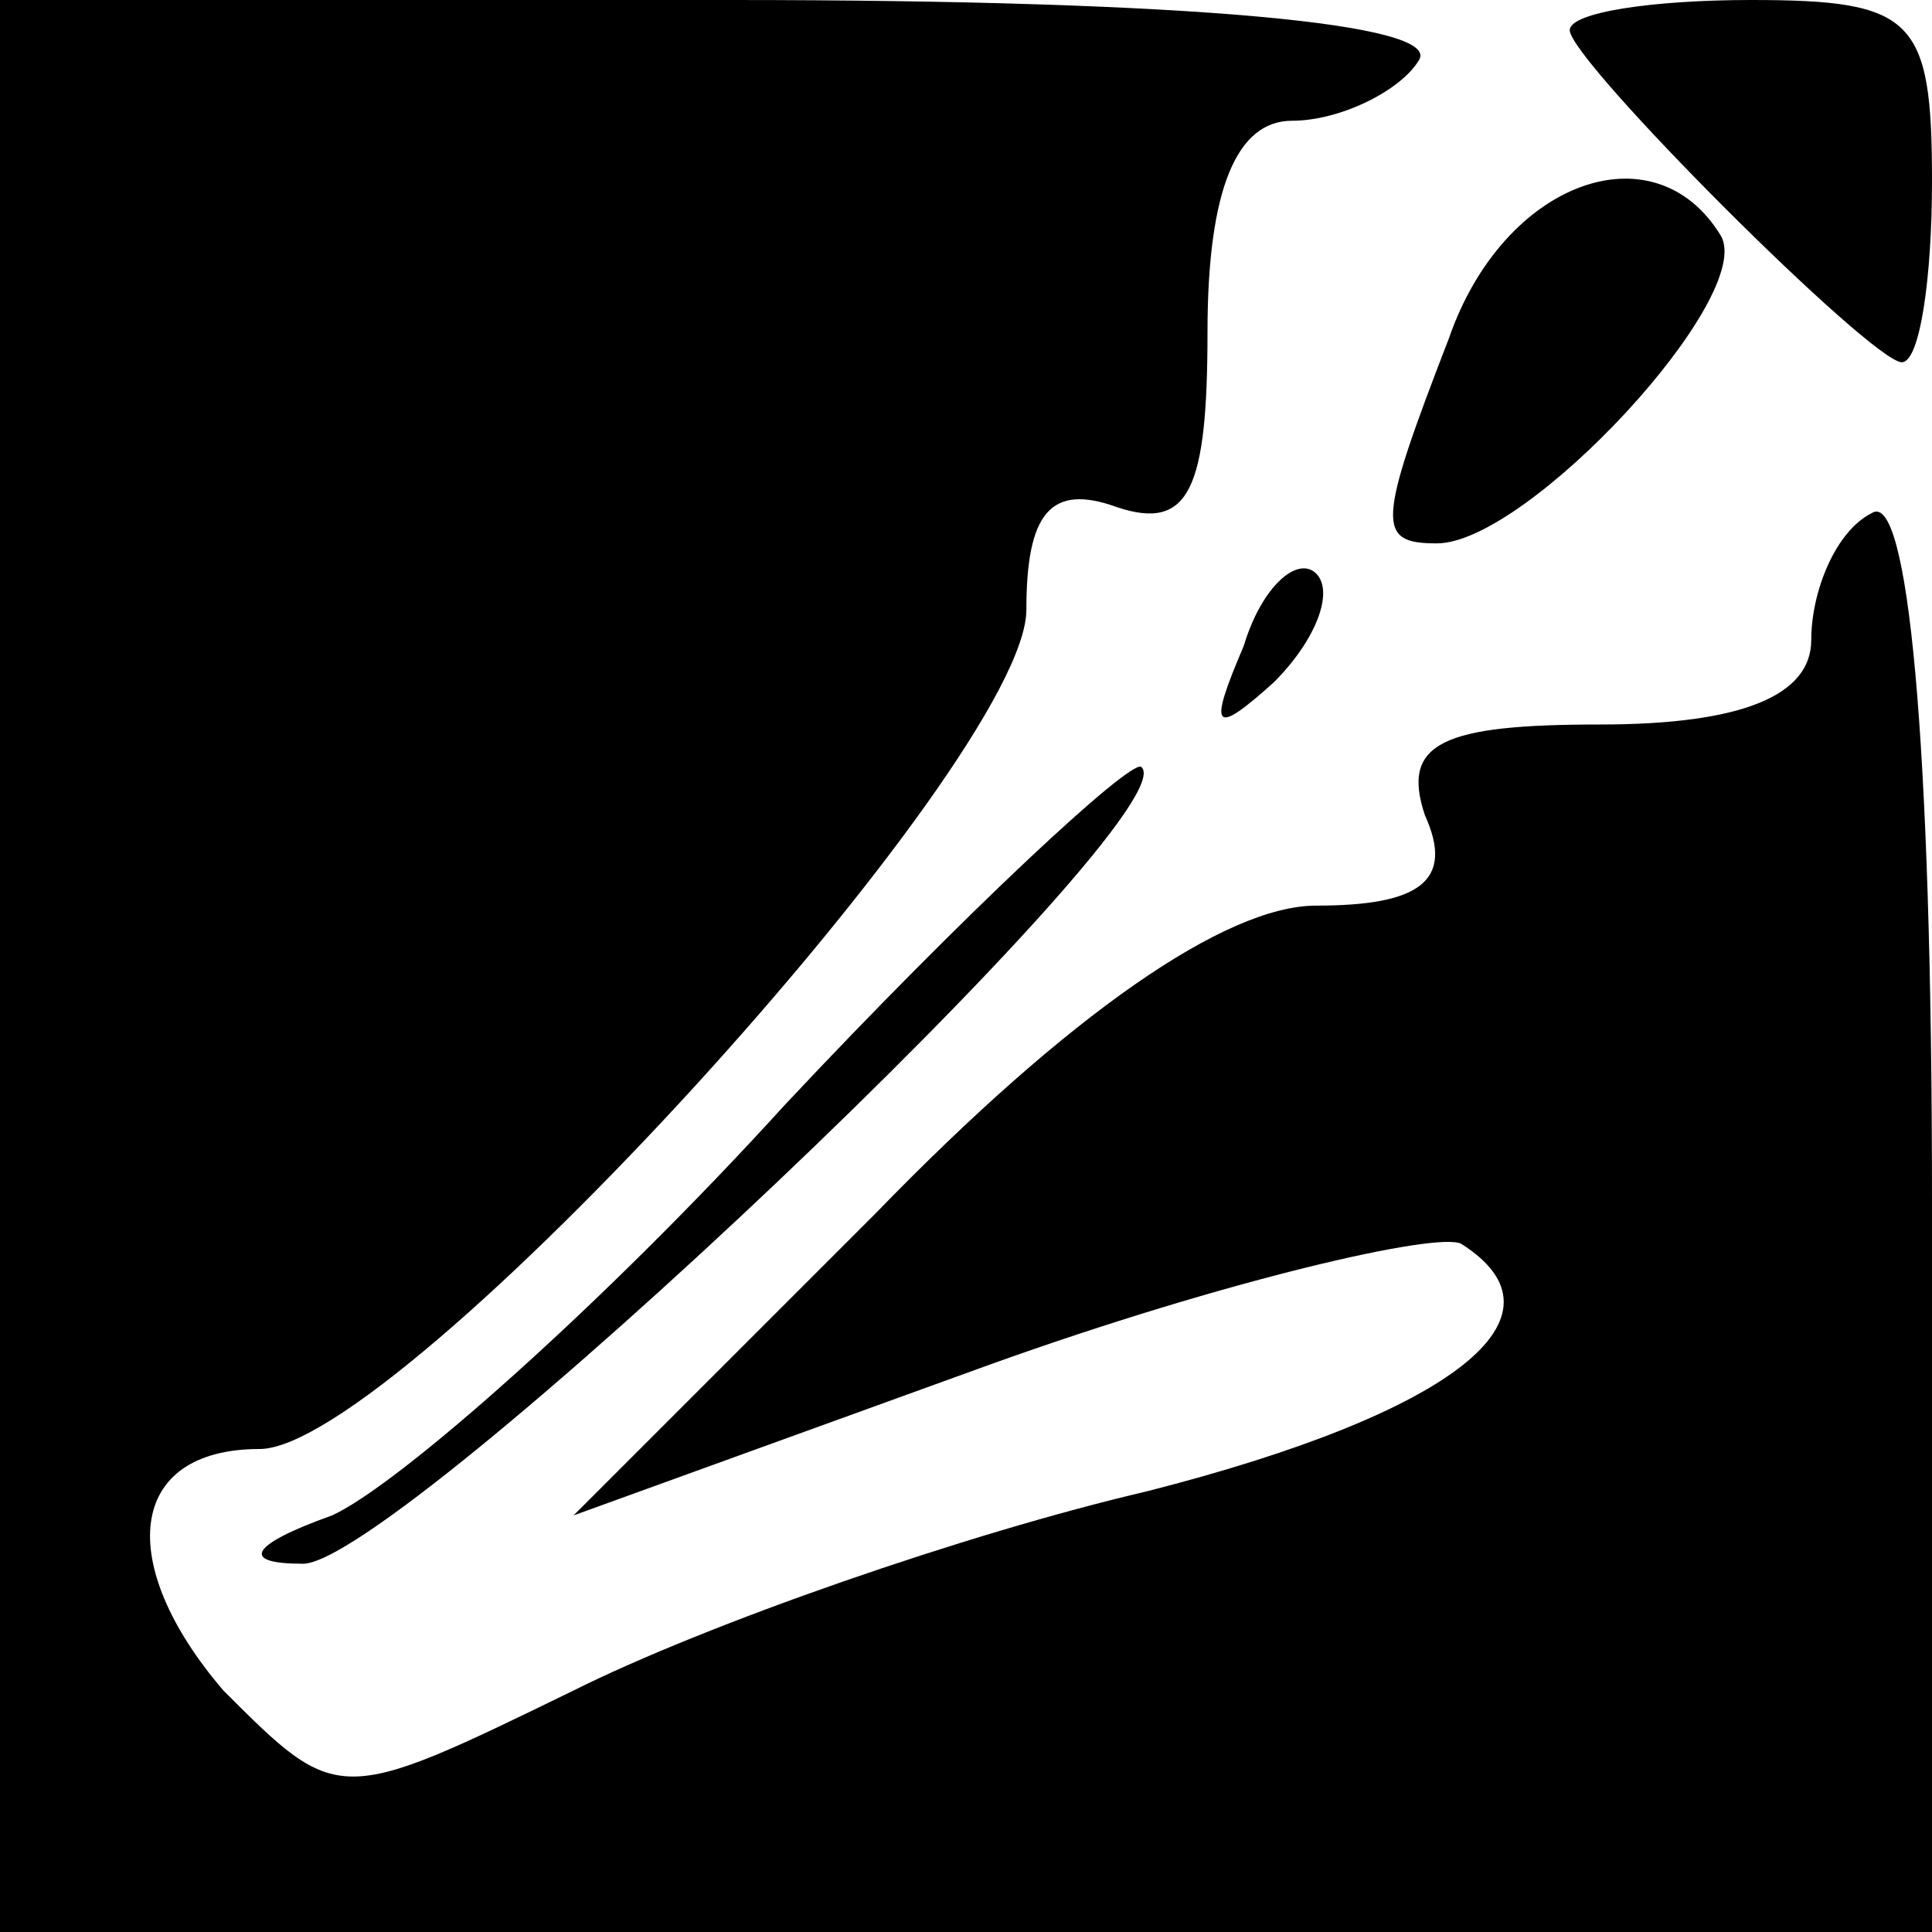 <?xml version="1.0" standalone="no"?>
<!DOCTYPE svg PUBLIC "-//W3C//DTD SVG 20010904//EN"
 "http://www.w3.org/TR/2001/REC-SVG-20010904/DTD/svg10.dtd">
<svg version="1.0" xmlns="http://www.w3.org/2000/svg"
 width="32pt" height="32pt" viewBox="0 0 32 32"
 preserveAspectRatio="xMidYMid meet">
<g transform="translate(0,32) scale(0.1,-0.1)"
fill="#000000" stroke="none">
<path fill="#000000" stroke="none" d="M0 160 l0 -160 160 0 160 0 0 121 c0
77 -4 118 -10 114 -6 -3 -10 -13 -10 -21 0 -9 -11 -14 -35 -14 -26 0 -33 -3
-29 -15 5 -11 -1 -15 -18 -15 -15 0 -41 -18 -73 -51 l-50 -50 69 25 c39 14 74
22 78 20 19 -12 -1 -28 -52 -41 -30 -7 -73 -22 -95 -33 -39 -19 -39 -19 -58 0
-18 21 -16 40 6 40 23 0 127 114 127 139 0 16 4 21 15 17 12 -4 15 3 15 29 0
24 5 35 14 35 8 0 18 5 21 10 4 6 -37 10 -114 10 l-121 0 0 -160z"/>
<path fill="#000000" stroke="none" d="M260 315 c0 -5 50 -55 55 -55 3 0 5 14
5 30 0 27 -3 30 -30 30 -16 0 -30 -2 -30 -5z"/>
<path fill="#000000" stroke="none" d="M240 264 c-12 -31 -12 -34 -2 -34 15 0
53 41 47 51 -11 18 -36 9 -45 -17z"/>
<path fill="#000000" stroke="none" d="M206 213 c-6 -14 -5 -15 5 -6 7 7 10
15 7 18 -3 3 -9 -2 -12 -12z"/>
<path fill="#000000" stroke="none" d="M130 137 c-30 -33 -64 -63 -75 -68 -14
-5 -15 -8 -5 -8 15 -1 148 125 139 132 -2 1 -29 -24 -59 -56z"/>
</g>
</svg>

